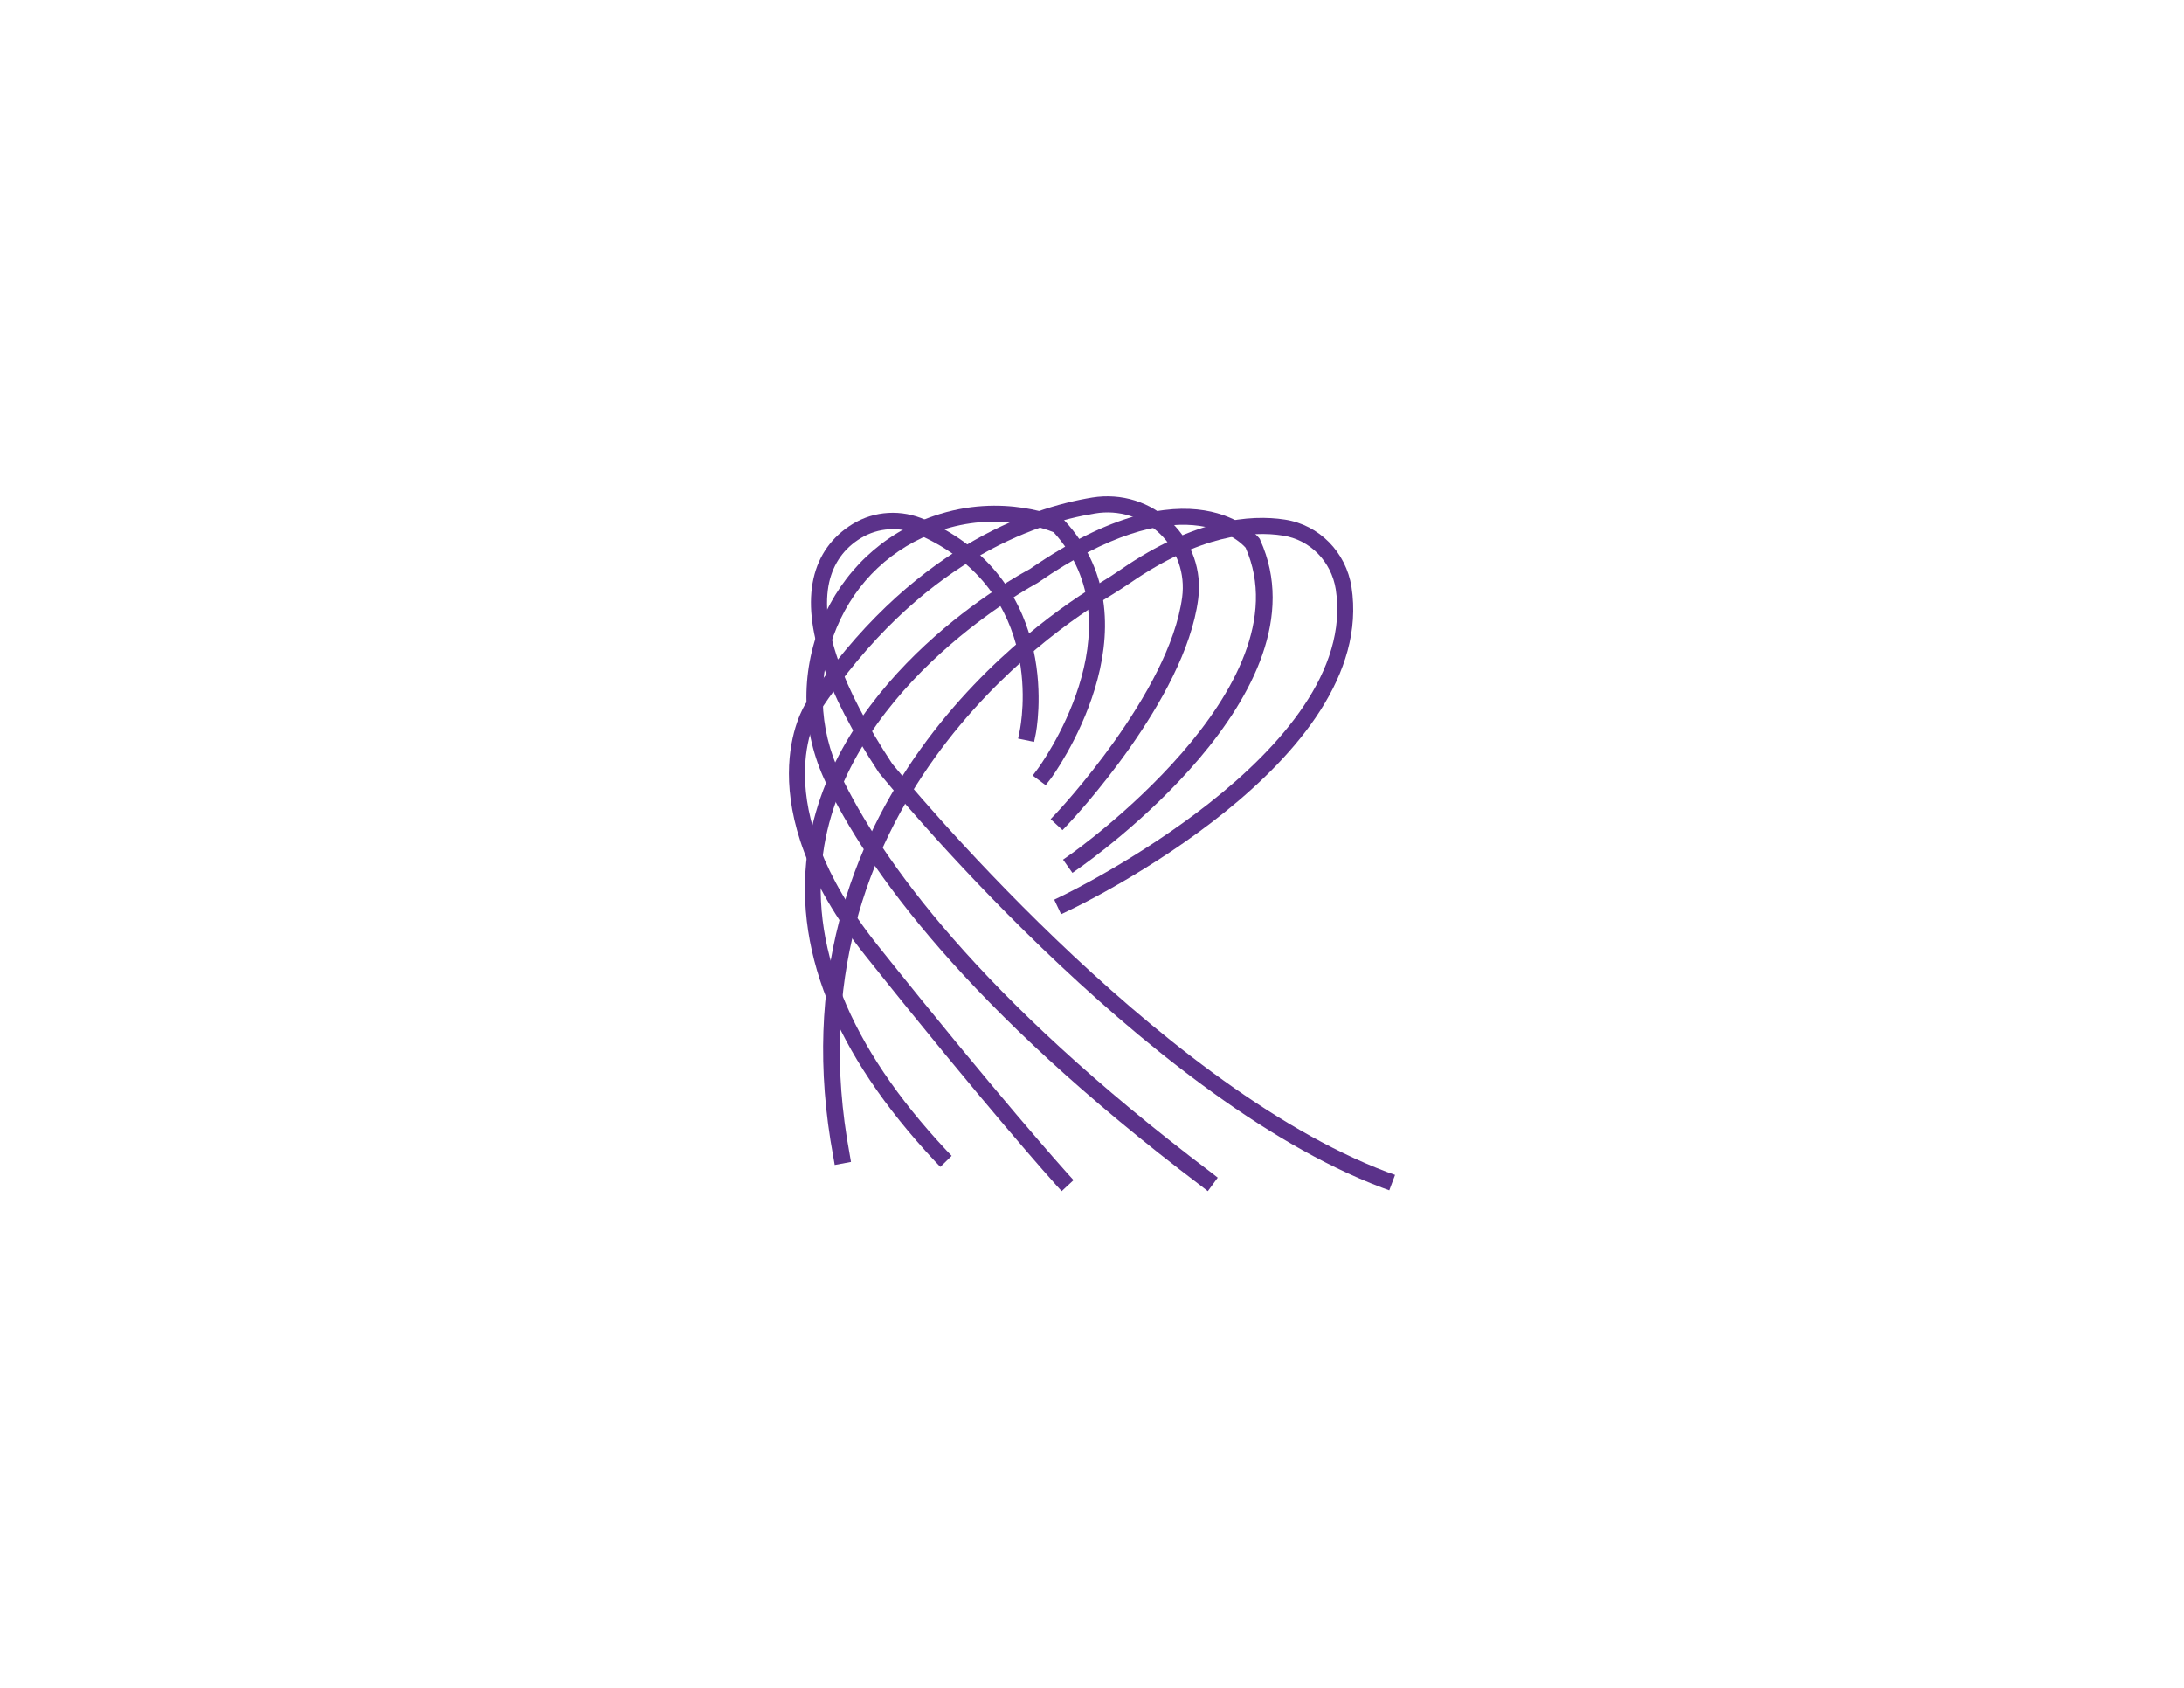 <?xml version="1.0" encoding="utf-8"?>
<!-- Generator: Adobe Illustrator 19.0.0, SVG Export Plug-In . SVG Version: 6.00 Build 0)  -->
<svg version="1.1" id="Layer_1" xmlns="http://www.w3.org/2000/svg" xmlns:xlink="http://www.w3.org/1999/xlink" x="0px" y="0px"
	 viewBox="0 0 792 612" style="enable-background:new 0 0 792 612;" xml:space="preserve">
<style type="text/css">
	.st0{fill:#5B328A;}
</style>
<g id="XMLID_2_">
	<path id="XMLID_19_" class="st0" d="M302.7,422.4l-0.5-2.9c-24.1-129.2,76.4-196.1,96.8-208.2c2.5-1.5,5-3.1,7.6-4.9
		c26.6-18.3,47-19.9,59.3-18c12.5,1.9,22.2,11.8,24.2,24.4c9.8,63.3-98.1,115.3-102.6,117.4l-2.7,1.3l-2.5-5.3l2.7-1.3
		c1.1-0.5,108.5-52.3,99.4-111.2c-1.6-10.1-9.3-18-19.2-19.5c-11.3-1.8-30.1-0.2-55.1,17c-2.7,1.8-5.4,3.6-7.9,5.1
		c-19.8,11.8-117.4,76.7-94.1,202.1l0.5,2.9L302.7,422.4z"/>
	<path id="XMLID_18_" class="st0" d="M341,423.1l-2-2.1c-36.7-39.2-52.1-78-45.7-115.3c10.5-61.6,75.5-96.9,80.2-99.4
		c58.8-40.6,82.2-12.3,83.2-11.1l0.2,0.3l0.1,0.3c25,55.2-62,116.4-65.7,119l-2.4,1.7l-3.4-4.8l2.4-1.7
		c0.9-0.6,86.2-60.7,63.8-111.4c-2.4-2.7-23.4-23.3-75.2,12.6l-0.3,0.2c-0.7,0.4-67.1,35.7-77.3,95.3c-6,35.5,8.9,72.6,44.2,110.3
		l2,2.1L341,423.1z"/>
	<path id="XMLID_17_" class="st0" d="M385,431.9l-2-2.2c-0.3-0.3-26.3-29.3-69.2-83.2c-44.2-55.4-22.5-90.2-21.5-91.6
		c37.6-56.2,81.2-70.8,103.8-74.5c10.6-1.7,21.1,1.6,28.7,9c7.5,7.3,11.1,17.5,9.7,27.9c-4.8,36.5-45.5,79.8-47.2,81.6l-2,2.1
		l-4.3-4l2-2.1c0.4-0.4,41.1-43.7,45.7-78.4c1.1-8.5-1.8-16.9-8-22.9c-6.3-6.1-15-8.9-23.7-7.4c-21.7,3.5-63.5,17.5-99.9,71.9
		c-0.8,1.3-20.1,32.9,21.2,84.7c42.8,53.7,68.7,82.6,69,82.9l2,2.2L385,431.9z"/>
	<path id="XMLID_16_" class="st0" d="M438,431.9l-2.3-1.8c-85.7-64.8-121.4-115.4-136.3-146.5c-8.7-18.3-9.3-39.4-1.5-58.1
		c7.7-18.3,22.1-32,40.7-38.4c25.3-8.7,45.5,0.5,46.4,0.9l0.5,0.2l0.4,0.4c35.8,38.5-4.5,93.3-4.9,93.8l-1.8,2.3l-4.7-3.5l1.8-2.4
		c0.4-0.5,37.5-51,5.8-85.8c-3.1-1.3-20.6-7.7-41.5-0.5c-17,5.9-30.2,18.3-37.2,35.1c-7.2,17.1-6.7,36.5,1.4,53.3
		c14.6,30.5,49.8,80.3,134.5,144.3l2.3,1.8L438,431.9z"/>
	<path id="XMLID_24_" class="st0" d="M503.8,431.6l-2.7-1c-87.2-33-181.1-148.9-182.1-150.1l-0.2-0.2
		c-19.6-29.8-27.6-53.5-23.8-70.5c1.9-8.5,6.7-15.2,14.2-19.8c7.9-4.8,17.7-5.4,26.4-1.5c51,22.7,40.1,77.1,40,77.6l-0.6,2.9
		l-5.8-1.2l0.6-2.9c0.4-2.1,10-50.3-36.6-71c-6.9-3.1-14.7-2.6-21,1.2c-6.1,3.7-9.9,9.1-11.5,16c-3.4,15.4,4.3,37.6,22.9,65.9
		C327,281,418.5,393.1,503.1,425l2.8,1L503.8,431.6z"/>
</g>
</svg>
